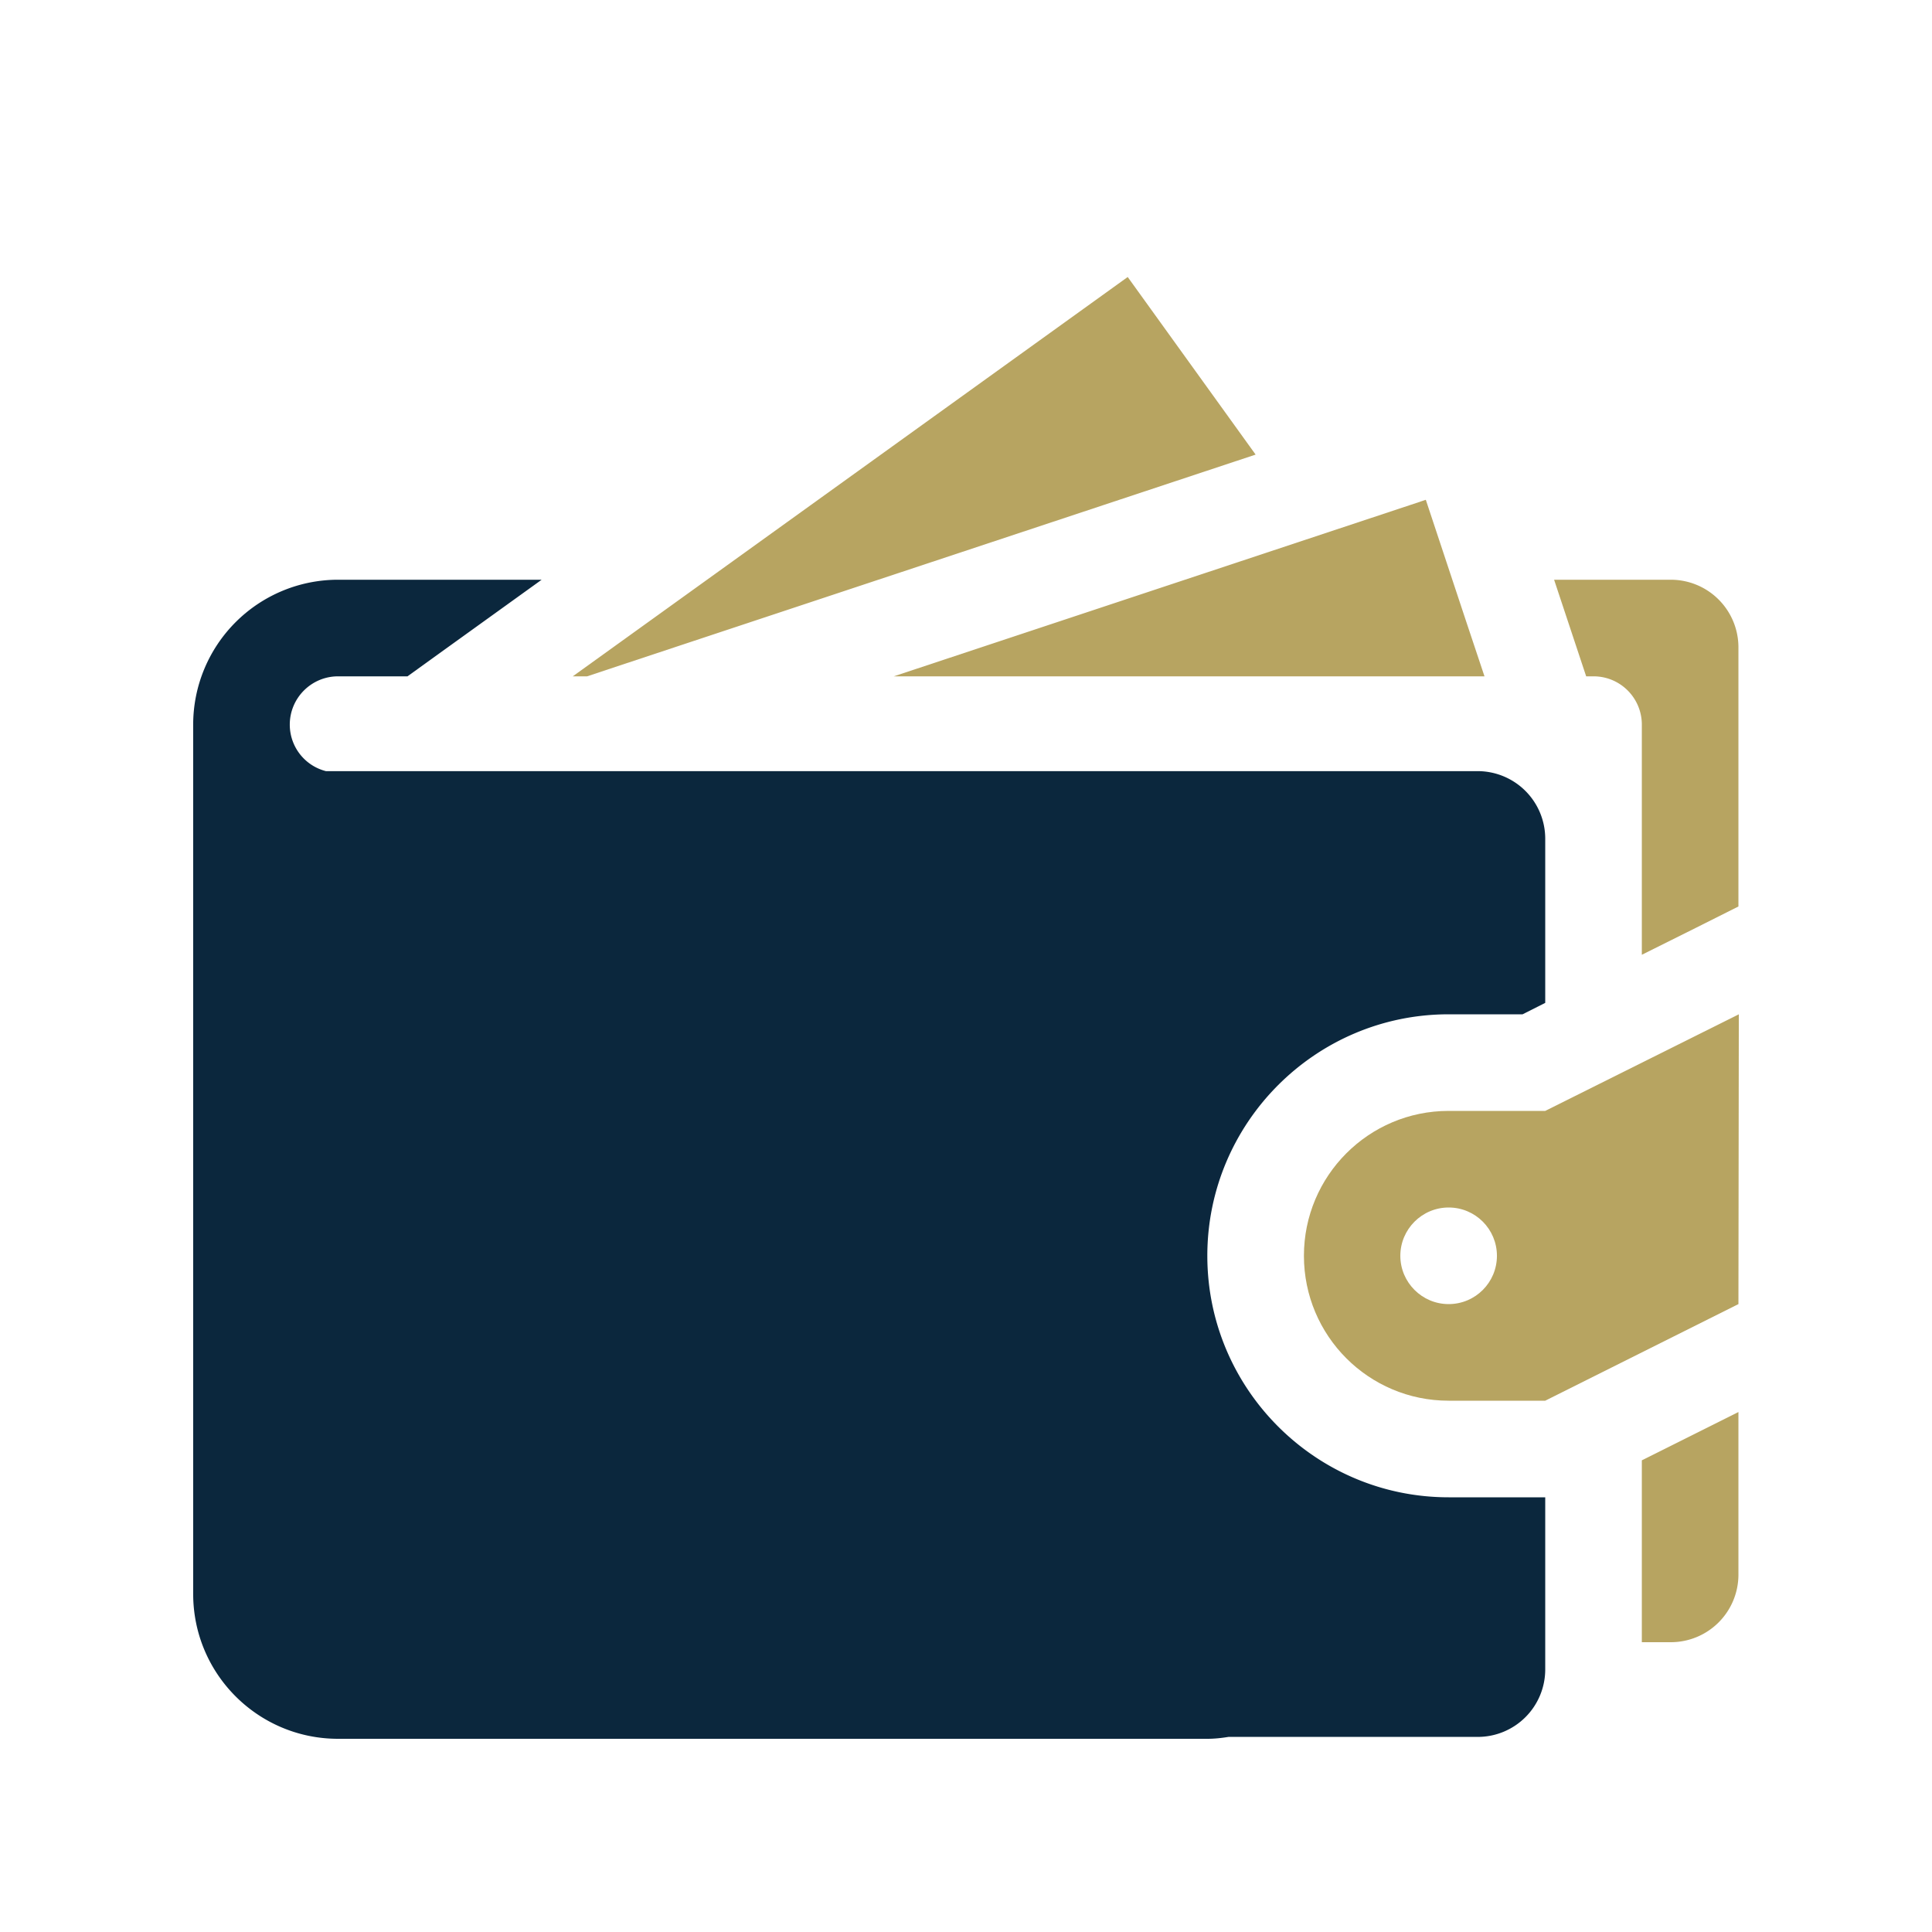 <?xml version="1.0" standalone="no"?><!DOCTYPE svg PUBLIC "-//W3C//DTD SVG 1.1//EN" "http://www.w3.org/Graphics/SVG/1.1/DTD/svg11.dtd"><svg t="1563427509384" class="icon" viewBox="0 0 1024 1024" version="1.1" xmlns="http://www.w3.org/2000/svg" p-id="30837" xmlns:xlink="http://www.w3.org/1999/xlink" width="200" height="200"><defs><style type="text/css"></style></defs><path d="M322.437 354.724L665.508 240.947l-67.799-94.126-222.966 160.451-71.158 51.2h7.608zM786.811 358.472l-9.697-29.051-21.402-64.522-7.997 2.673-274.002 90.9zM844.605 358.472c14.203 0 25.6 11.5 25.6 25.6v121.979l28.498-14.203 22.702-11.397V343.122a35.84 35.84 0 0 0-35.799-35.85H823.706l16.998 51.2h3.901zM870.205 870.4h15.401a35.84 35.84 0 0 0 35.799-35.901v-86.098l-51.2 25.6V870.4z" fill="#b7a461" p-id="30838"></path><path d="M639.908 665.6c0-70.554 57.395-128 127.898-128h39.199l12.001-6.052v-86.979a35.83 35.83 0 0 0-35.799-35.85H172.739a25.426 25.426 0 0 1-19.149-24.648c0-14.1 11.448-25.6 25.6-25.6h36.803l19.548-14.1 51.548-37.1H179.19a76.8 76.8 0 0 0-76.8 76.8V844.8c0 42.404 34.345 76.8 76.8 76.8h460.718c3.799 0 7.496-0.399 11.203-1.004h132.096a35.768 35.768 0 0 0 35.799-35.799V793.6h-51.2c-70.492 0-127.898-57.395-127.898-128z" fill="#0b273d" p-id="30839"></path><path d="M819.005 588.8h-51.2c-42.404 0-76.698 34.447-76.698 76.8 0 42.404 34.304 76.8 76.698 76.8h51.2l102.4-51.2 0.205-153.6-102.605 51.2z m-51.2 102.4c-14.1 0-25.6-11.5-25.6-25.6s11.5-25.6 25.6-25.6c14.203 0 25.6 11.5 25.6 25.6s-11.397 25.6-25.6 25.6z" fill="#b7a461" p-id="30840"></path></svg>